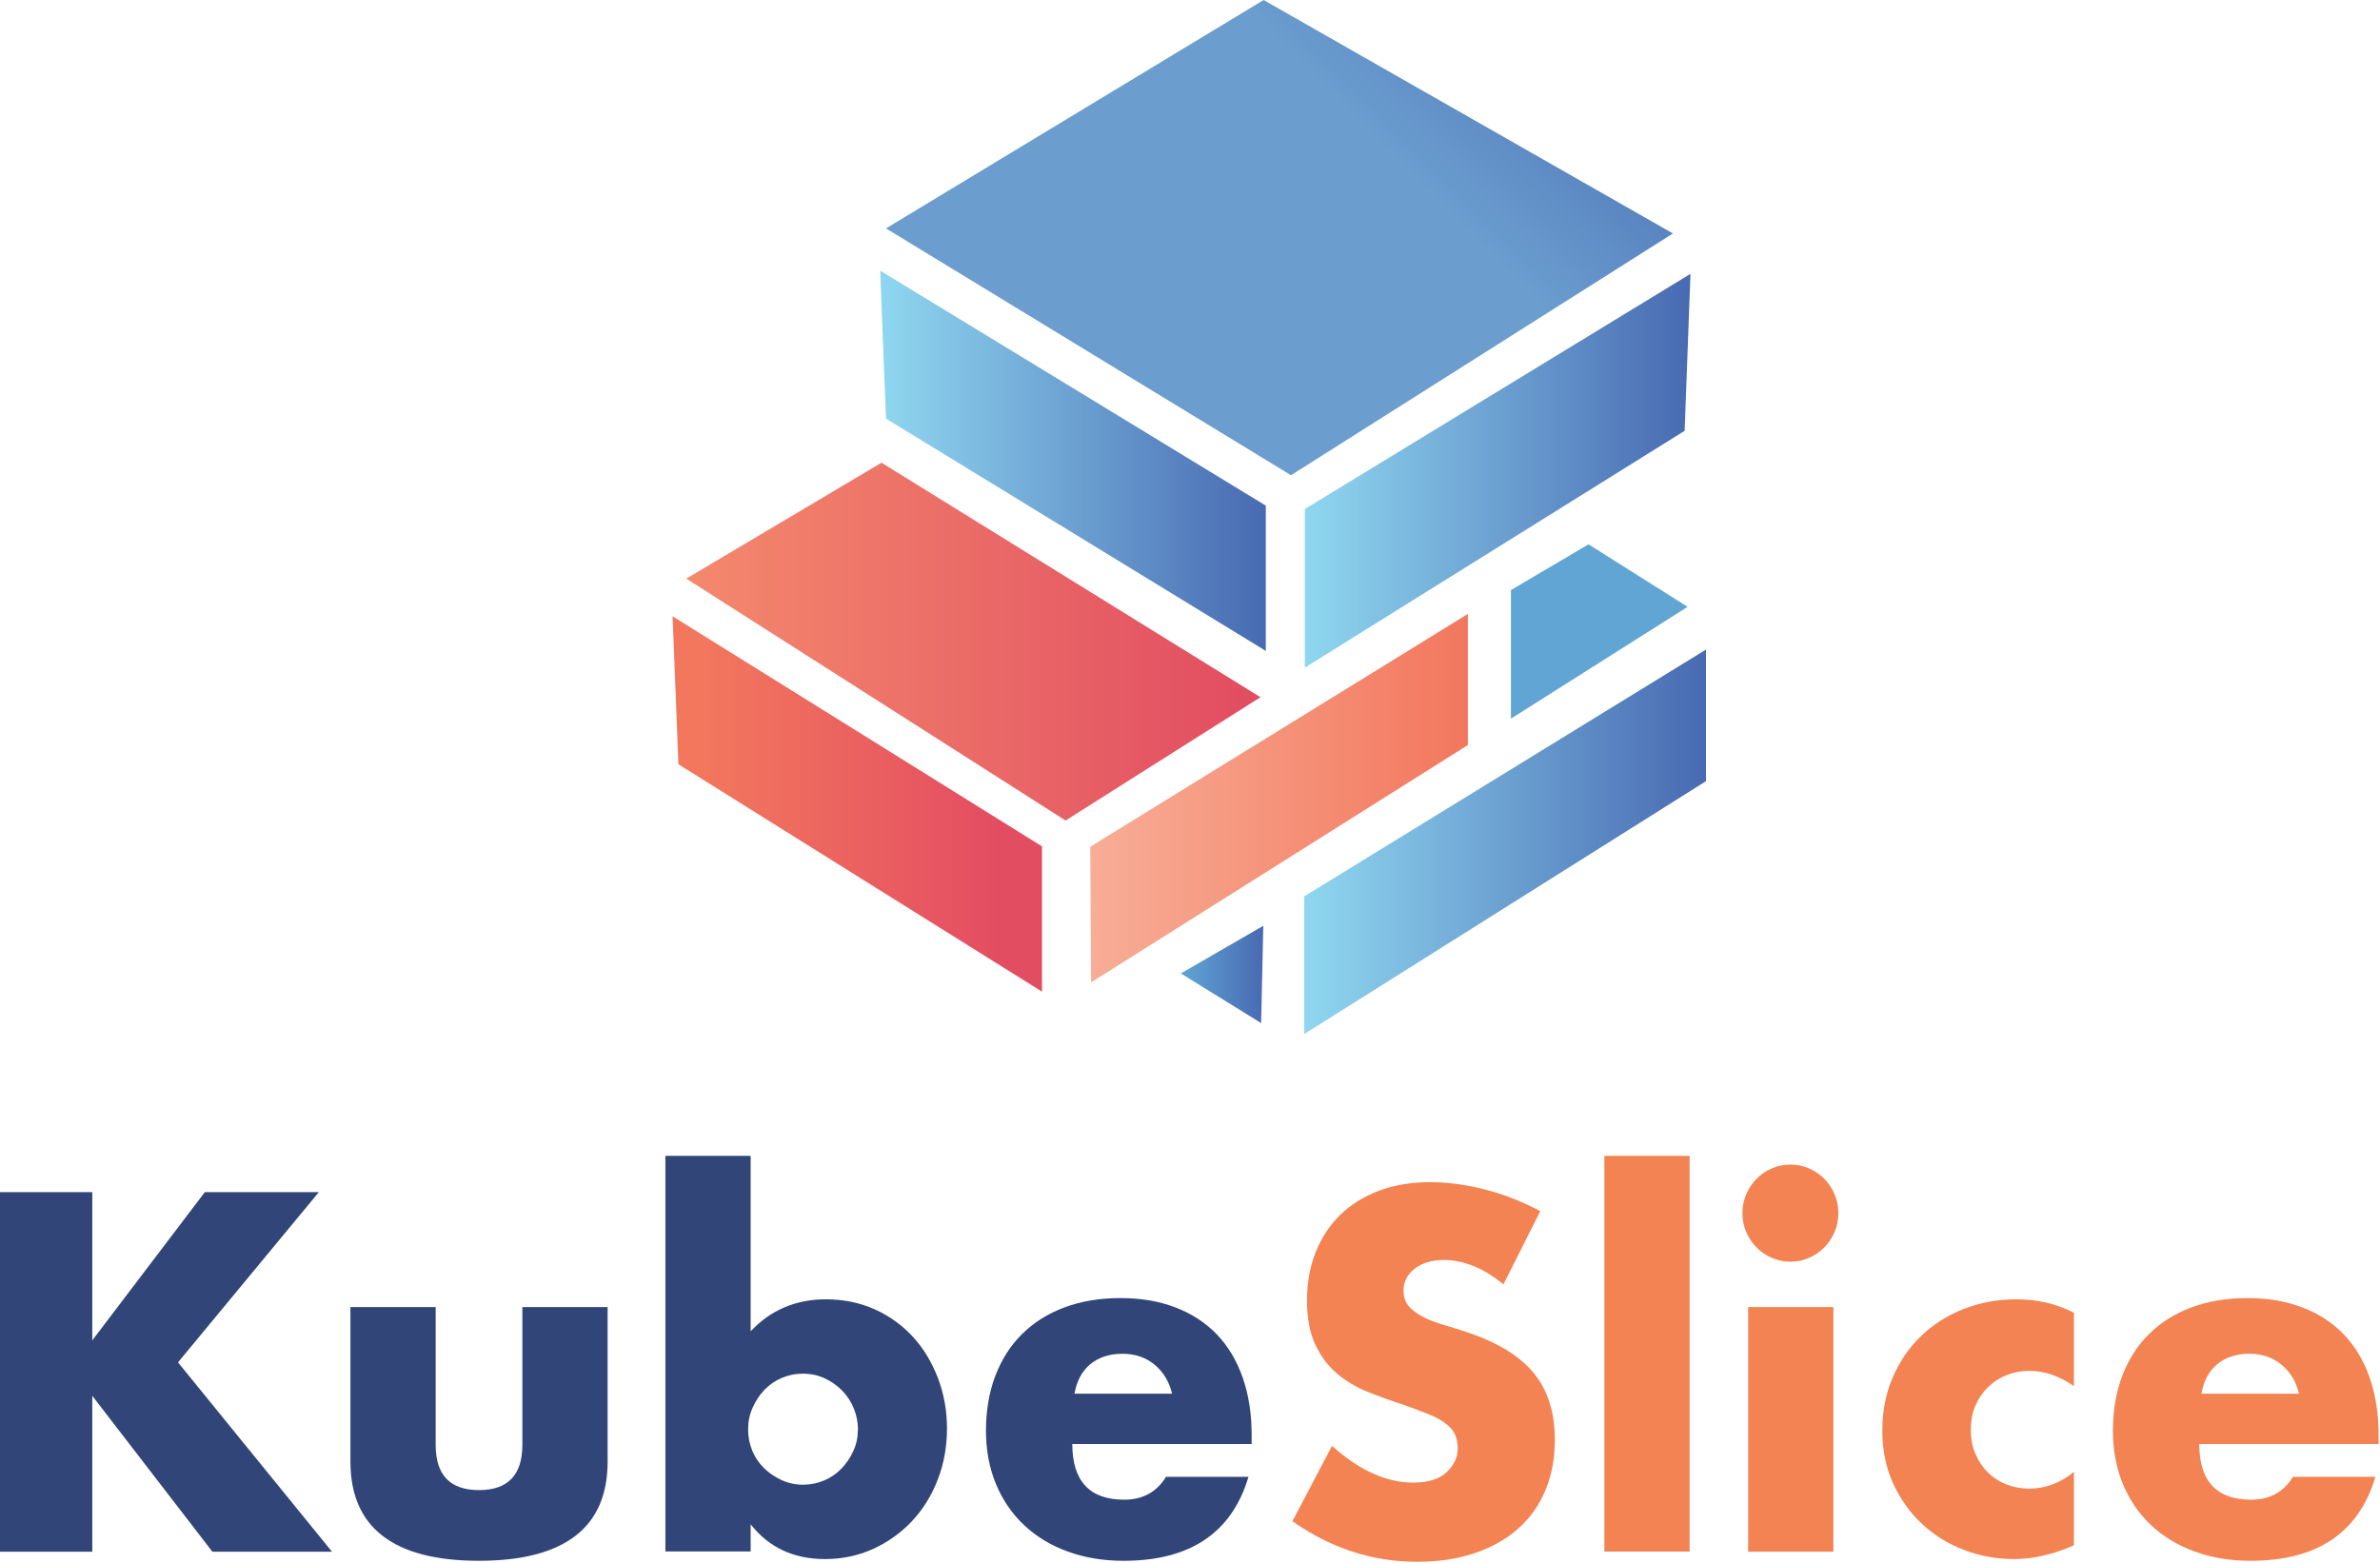 <svg width="469" height="308" viewBox="0 0 469 308" fill="none" xmlns="http://www.w3.org/2000/svg">
<path d="M174.596 45.014L254.402 93.658L329.67 46.013L249.009 0L174.596 45.014Z" fill="url(#paint0_linear_159_469)"/>
<path d="M336.181 128.018V153.955L257 203.797V176.662L336.181 128.018Z" fill="url(#paint1_linear_159_469)"/>
<path d="M173.446 53.338L174.596 82.504L249.437 128.285V99.651L173.446 53.338Z" fill="url(#paint2_linear_159_469)"/>
<path d="M132.54 121.459L133.691 150.625L205.341 195.44V166.806L132.54 121.459Z" fill="url(#paint3_linear_159_469)"/>
<path d="M333.122 53.971L331.972 84.901L257.131 131.581V100.317L333.122 53.971Z" fill="url(#paint4_linear_159_469)"/>
<path d="M173.709 91.194L135.236 114.035L209.978 161.713L248.384 137.407L173.709 91.194Z" fill="url(#paint5_linear_159_469)"/>
<path d="M332.563 119.595L313.031 107.276L297.741 116.299V141.636L332.563 119.595Z" fill="#60A5D4"/>
<path d="M248.516 201.633L248.943 182.455L232.699 191.844L248.516 201.633Z" fill="url(#paint6_linear_159_469)"/>
<path d="M289.257 120.993V146.83L215.009 193.609L214.844 166.873L289.257 120.993Z" fill="url(#paint7_linear_159_469)"/>
<path d="M18.185 264.163L40.366 234.944H62.834L35.078 268.5L65.418 305.81H41.85L18.185 275.09V305.81H0V234.944H18.185V264.163Z" fill="#314579"/>
<path d="M85.853 257.597V284.756C85.853 290.716 88.7 293.672 94.395 293.672C100.09 293.672 102.937 290.692 102.937 284.756V257.597H119.734V288.051C119.734 294.569 117.605 299.463 113.369 302.709C109.134 305.956 102.793 307.603 94.395 307.603C85.996 307.603 79.655 305.98 75.42 302.709C71.185 299.463 69.055 294.569 69.055 288.051V257.597H85.853Z" fill="#314579"/>
<path d="M147.922 227.797V262.37C151.87 258.178 156.823 256.071 162.757 256.071C166.274 256.071 169.504 256.749 172.448 258.082C175.391 259.414 177.879 261.255 179.961 263.533C182.043 265.81 183.646 268.524 184.842 271.625C186.015 274.726 186.613 278.021 186.613 281.534C186.613 285.047 186.015 288.463 184.794 291.589C183.598 294.714 181.899 297.452 179.746 299.753C177.592 302.055 175.032 303.896 172.089 305.253C169.146 306.585 165.987 307.264 162.589 307.264C156.392 307.264 151.511 304.986 147.922 300.407V305.762H131.124V227.797H147.922ZM169.074 281.825C169.074 280.323 168.787 278.893 168.236 277.536C167.686 276.204 166.896 275.017 165.915 274.023C164.934 273.03 163.786 272.231 162.47 271.625C161.178 271.019 159.742 270.728 158.211 270.728C156.679 270.728 155.339 271.019 154.023 271.576C152.707 272.134 151.583 272.933 150.626 273.926C149.668 274.92 148.903 276.107 148.305 277.44C147.706 278.772 147.419 280.201 147.419 281.704C147.419 283.206 147.706 284.611 148.257 285.943C148.807 287.252 149.597 288.415 150.578 289.36C151.559 290.329 152.731 291.104 154.047 291.71C155.387 292.315 156.775 292.606 158.258 292.606C159.742 292.606 161.13 292.315 162.446 291.758C163.738 291.201 164.863 290.426 165.844 289.408C166.801 288.415 167.566 287.252 168.165 285.943C168.763 284.635 169.05 283.254 169.05 281.801L169.074 281.825Z" fill="#314579"/>
<path d="M211.306 284.562C211.306 291.879 214.703 295.562 221.523 295.562C225.184 295.562 227.935 294.06 229.778 291.055H246.025C242.747 302.079 234.539 307.603 221.427 307.603C217.407 307.603 213.722 306.997 210.372 305.762C207.023 304.55 204.175 302.806 201.782 300.553C199.39 298.299 197.571 295.61 196.255 292.46C194.963 289.335 194.293 285.822 194.293 281.946C194.293 278.069 194.915 274.314 196.159 271.092C197.404 267.869 199.15 265.132 201.447 262.878C203.744 260.625 206.496 258.881 209.75 257.669C213.004 256.458 216.665 255.828 220.757 255.828C224.849 255.828 228.39 256.434 231.62 257.669C234.827 258.881 237.554 260.674 239.78 262.975C242.005 265.301 243.704 268.136 244.876 271.479C246.049 274.823 246.647 278.602 246.647 282.794V284.586H211.282L211.306 284.562ZM230.974 274.702C230.424 272.327 229.275 270.413 227.529 268.96C225.806 267.53 223.7 266.803 221.212 266.803C218.604 266.803 216.498 267.506 214.847 268.863C213.196 270.244 212.167 272.182 211.736 274.677H230.95L230.974 274.702Z" fill="#314579"/>
<path d="M296.225 253.09C294.239 251.467 292.277 250.256 290.291 249.481C288.305 248.705 286.391 248.318 284.549 248.318C282.204 248.318 280.29 248.875 278.806 250.014C277.323 251.152 276.581 252.606 276.581 254.423C276.581 255.683 276.964 256.7 277.705 257.524C278.447 258.348 279.428 259.05 280.625 259.632C281.821 260.238 283.185 260.746 284.716 261.183C286.224 261.619 287.731 262.079 289.215 262.588C295.149 264.599 299.504 267.264 302.255 270.631C305.007 273.999 306.395 278.36 306.395 283.739C306.395 287.373 305.797 290.668 304.576 293.599C303.38 296.555 301.609 299.075 299.288 301.158C296.967 303.242 294.12 304.889 290.746 306.052C287.372 307.215 283.544 307.797 279.285 307.797C270.431 307.797 262.248 305.132 254.687 299.802L262.487 284.95C265.215 287.397 267.895 289.214 270.551 290.401C273.207 291.588 275.839 292.194 278.447 292.194C281.414 292.194 283.639 291.516 285.075 290.135C286.535 288.754 287.253 287.203 287.253 285.434C287.253 284.368 287.061 283.448 286.702 282.673C286.319 281.897 285.721 281.17 284.836 280.516C283.974 279.862 282.85 279.256 281.438 278.675C280.05 278.118 278.351 277.488 276.389 276.785C274.044 276.034 271.723 275.21 269.474 274.29C267.225 273.393 265.215 272.182 263.444 270.68C261.674 269.178 260.262 267.288 259.185 264.986C258.109 262.709 257.558 259.802 257.558 256.289C257.558 252.776 258.133 249.602 259.281 246.743C260.43 243.884 262.033 241.461 264.114 239.426C266.196 237.391 268.732 235.816 271.723 234.677C274.714 233.563 278.088 232.981 281.797 232.981C285.267 232.981 288.88 233.466 292.66 234.435C296.441 235.404 300.054 236.834 303.523 238.699L296.297 253.066L296.225 253.09Z" fill="#F38352"/>
<path d="M332.955 227.797V305.786H316.158V227.797H332.955Z" fill="#F38352"/>
<path d="M343.363 239.087C343.363 237.778 343.603 236.543 344.105 235.38C344.608 234.217 345.277 233.199 346.139 232.327C347 231.455 348.005 230.752 349.154 230.268C350.302 229.759 351.523 229.517 352.815 229.517C354.107 229.517 355.327 229.759 356.476 230.268C357.624 230.776 358.629 231.455 359.491 232.327C360.352 233.199 361.046 234.217 361.524 235.38C362.027 236.543 362.266 237.778 362.266 239.087C362.266 240.395 362.027 241.63 361.524 242.793C361.022 243.956 360.352 244.974 359.491 245.846C358.629 246.718 357.624 247.421 356.476 247.905C355.327 248.414 354.107 248.657 352.815 248.657C351.523 248.657 350.302 248.414 349.154 247.905C348.005 247.397 347 246.718 346.139 245.846C345.277 244.974 344.584 243.956 344.105 242.793C343.603 241.63 343.363 240.395 343.363 239.087ZM361.285 257.597V305.81H344.488V257.597H361.285Z" fill="#F38352"/>
<path d="M408.686 273.176C405.79 271.165 402.847 270.171 399.88 270.171C398.277 270.171 396.77 270.462 395.382 271.019C393.994 271.577 392.774 272.376 391.721 273.418C390.668 274.46 389.855 275.671 389.256 277.076C388.658 278.481 388.371 280.056 388.371 281.825C388.371 283.594 388.658 285.071 389.256 286.477C389.855 287.882 390.644 289.117 391.673 290.135C392.702 291.153 393.922 291.976 395.334 292.534C396.746 293.091 398.277 293.382 399.88 293.382C403.039 293.382 405.982 292.291 408.686 290.087V304.551C404.546 306.368 400.622 307.264 396.913 307.264C393.444 307.264 390.142 306.658 387.031 305.471C383.897 304.284 381.145 302.564 378.776 300.359C376.383 298.13 374.493 295.465 373.057 292.364C371.646 289.263 370.928 285.798 370.928 281.97C370.928 278.142 371.598 274.653 372.962 271.504C374.325 268.33 376.168 265.617 378.537 263.339C380.882 261.062 383.681 259.269 386.935 257.985C390.19 256.701 393.659 256.071 397.368 256.071C401.46 256.071 405.216 256.943 408.686 258.712V273.176Z" fill="#F38352"/>
<path d="M433.379 284.562C433.379 291.879 436.777 295.562 443.596 295.562C447.257 295.562 450.009 294.06 451.851 291.055H468.098C464.82 302.079 456.613 307.603 443.501 307.603C439.481 307.603 435.796 306.997 432.446 305.762C429.096 304.55 426.249 302.806 423.856 300.553C421.463 298.299 419.645 295.61 418.329 292.46C417.037 289.335 416.367 285.822 416.367 281.946C416.367 278.069 416.989 274.314 418.233 271.092C419.477 267.869 421.224 265.132 423.521 262.878C425.818 260.625 428.57 258.881 431.824 257.669C435.078 256.458 438.739 255.828 442.831 255.828C446.922 255.828 450.464 256.434 453.694 257.669C456.9 258.881 459.628 260.674 461.853 262.975C464.079 265.301 465.778 268.136 466.95 271.479C468.122 274.823 468.721 278.602 468.721 282.794V284.586H433.355L433.379 284.562ZM453.048 274.702C452.498 272.327 451.349 270.413 449.602 268.96C447.88 267.53 445.774 266.803 443.285 266.803C440.677 266.803 438.572 267.506 436.921 268.863C435.27 270.244 434.241 272.182 433.81 274.677H453.024L453.048 274.702Z" fill="#F38352"/>
<defs>
<linearGradient id="paint0_linear_159_469" x1="234.377" y1="63.493" x2="312.38" y2="-13.545" gradientUnits="userSpaceOnUse">
<stop offset="0.47" stop-color="#6B9DCF"/>
<stop offset="1" stop-color="#466AB0"/>
</linearGradient>
<linearGradient id="paint1_linear_159_469" x1="257" y1="165.907" x2="336.181" y2="165.907" gradientUnits="userSpaceOnUse">
<stop stop-color="#8FD7F0"/>
<stop offset="1" stop-color="#486AB2"/>
</linearGradient>
<linearGradient id="paint2_linear_159_469" x1="173.446" y1="90.795" x2="249.437" y2="90.795" gradientUnits="userSpaceOnUse">
<stop stop-color="#8FD7F0"/>
<stop offset="1" stop-color="#486AB2"/>
</linearGradient>
<linearGradient id="paint3_linear_159_469" x1="132.54" y1="158.449" x2="205.341" y2="158.449" gradientUnits="userSpaceOnUse">
<stop offset="0.09" stop-color="#F2775D"/>
<stop offset="0.88" stop-color="#E34D62"/>
</linearGradient>
<linearGradient id="paint4_linear_159_469" x1="257.131" y1="92.792" x2="333.122" y2="92.792" gradientUnits="userSpaceOnUse">
<stop stop-color="#8FD7F0"/>
<stop offset="1" stop-color="#486AB2"/>
</linearGradient>
<linearGradient id="paint5_linear_159_469" x1="135.236" y1="126.453" x2="248.384" y2="126.453" gradientUnits="userSpaceOnUse">
<stop stop-color="#F4896D"/>
<stop offset="1" stop-color="#E14C61"/>
</linearGradient>
<linearGradient id="paint6_linear_159_469" x1="232.699" y1="192.044" x2="248.943" y2="192.044" gradientUnits="userSpaceOnUse">
<stop stop-color="#60A5D4"/>
<stop offset="1" stop-color="#486AB2"/>
</linearGradient>
<linearGradient id="paint7_linear_159_469" x1="214.844" y1="157.318" x2="289.257" y2="157.318" gradientUnits="userSpaceOnUse">
<stop stop-color="#F8AD96"/>
<stop offset="1" stop-color="#F2775D"/>
</linearGradient>
</defs>
</svg>
